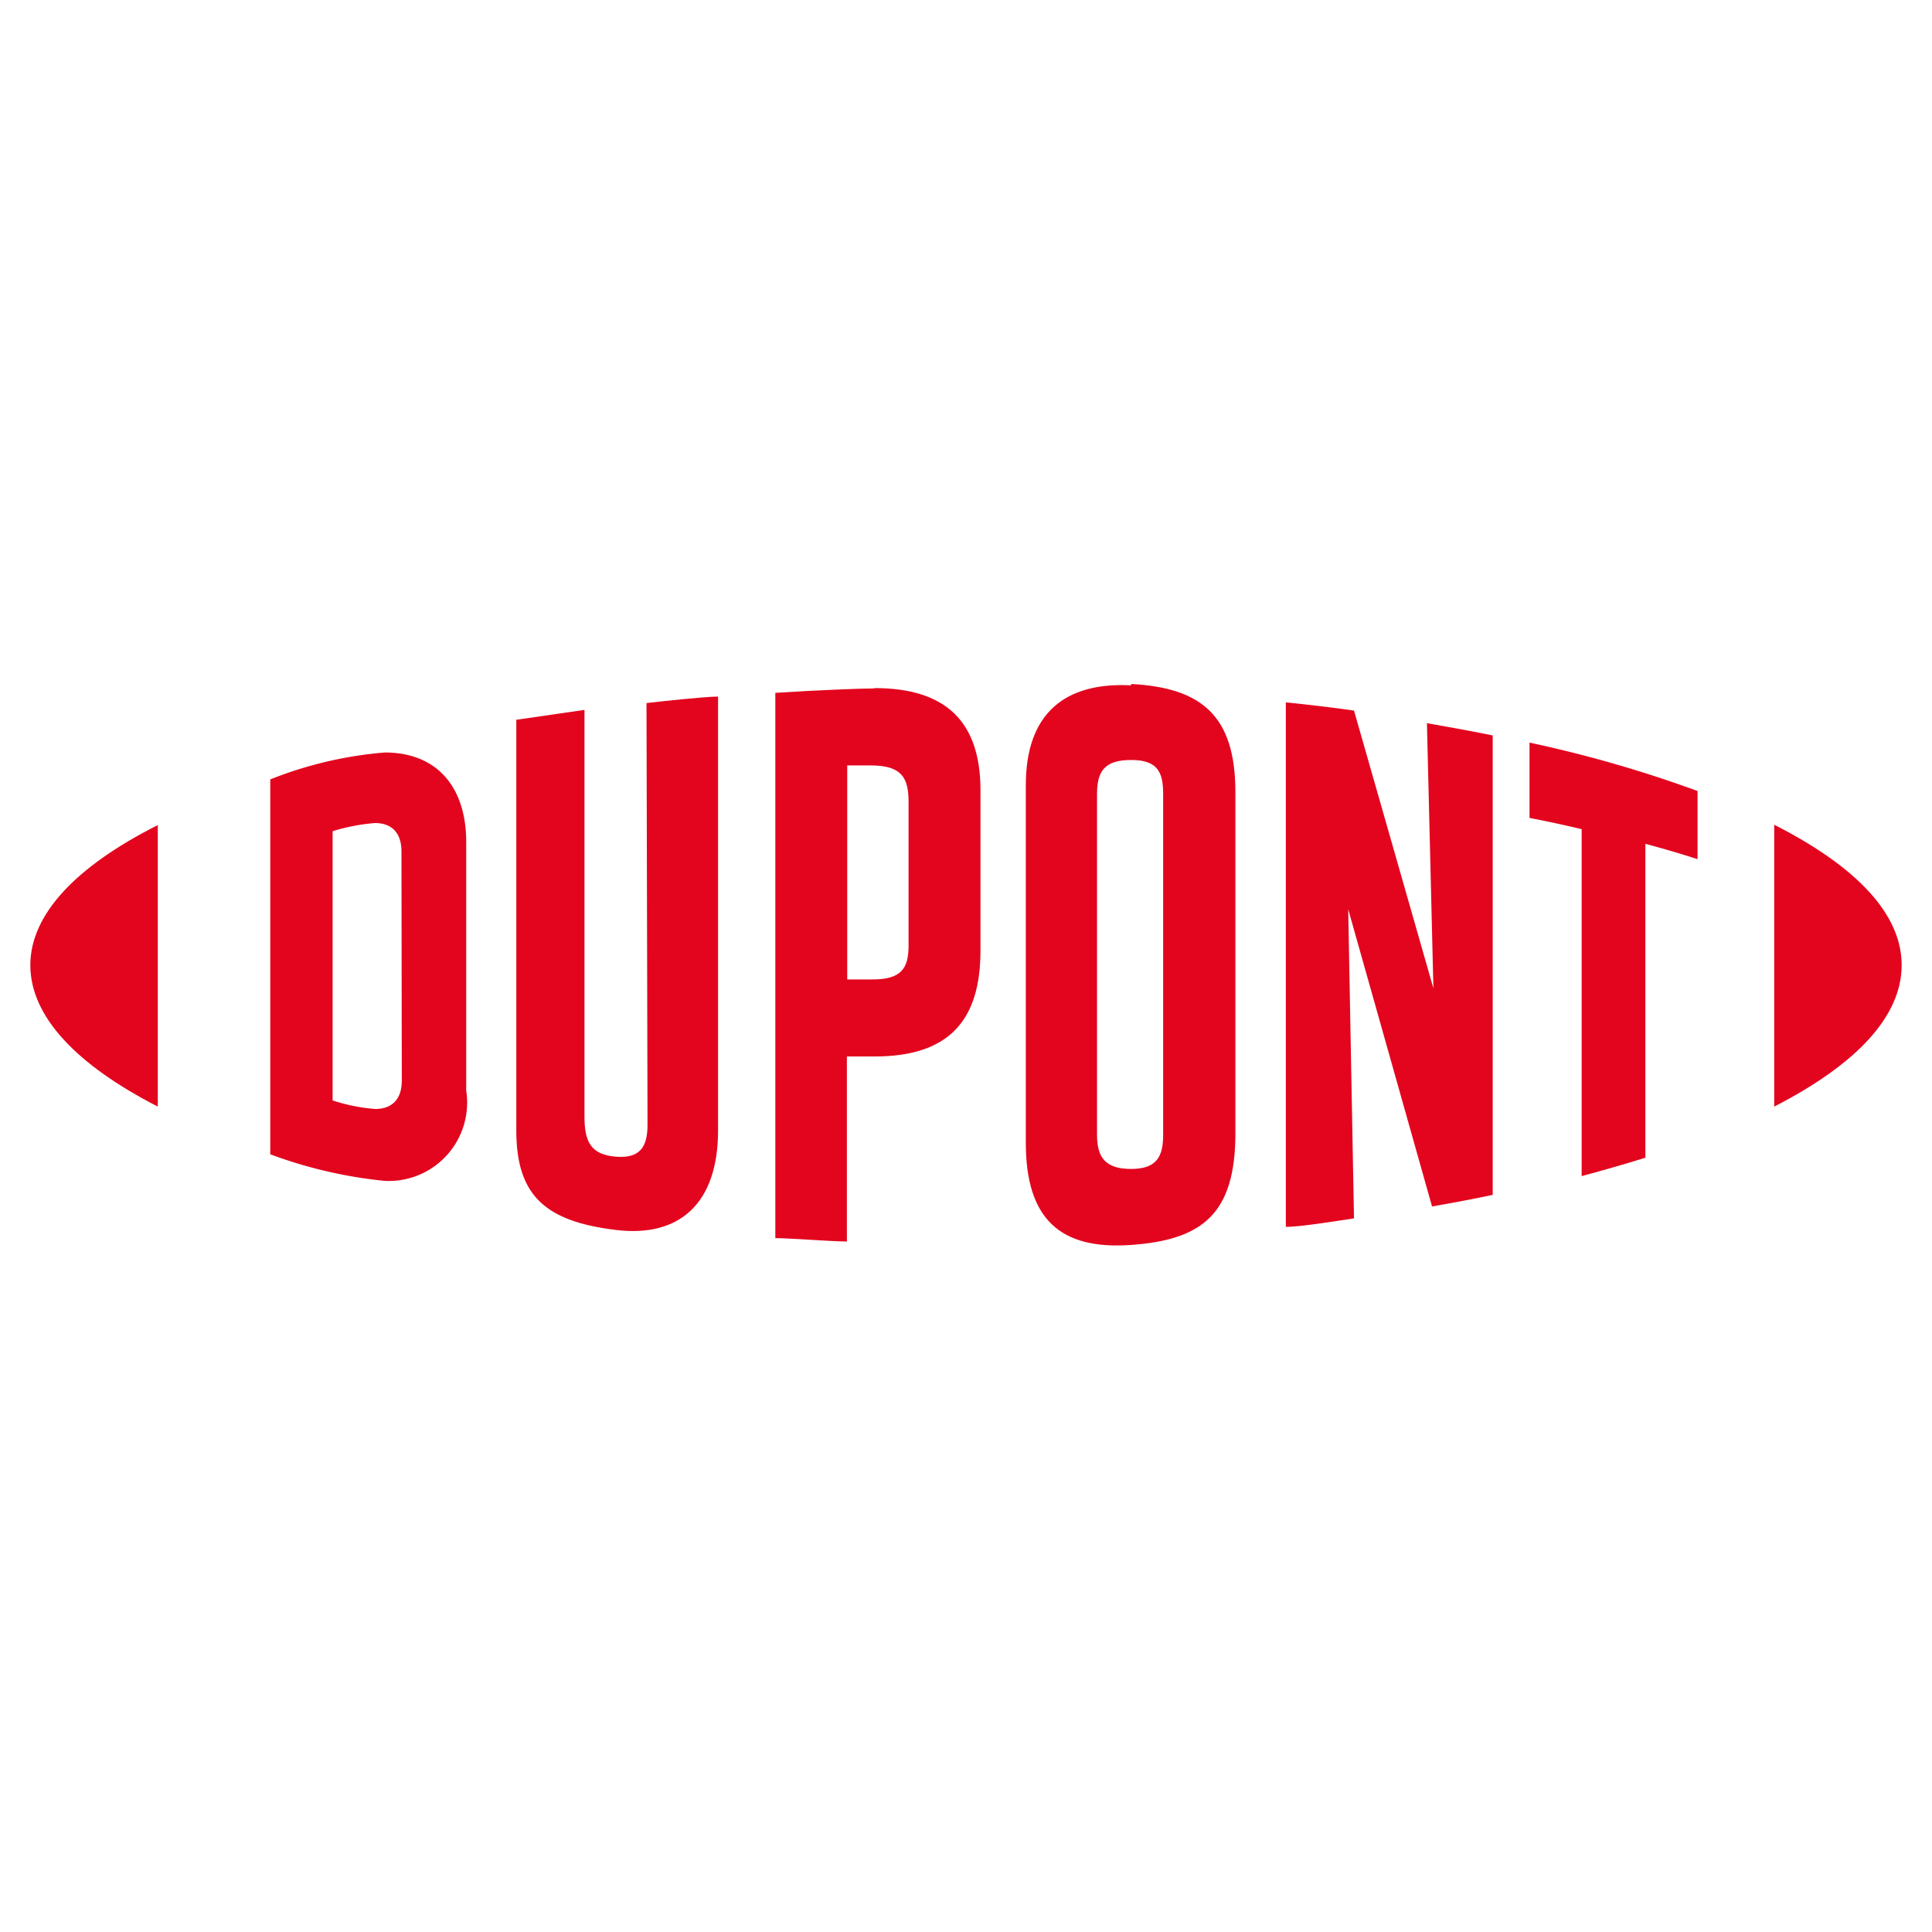 <svg id="Слой_1" data-name="Слой 1" xmlns="http://www.w3.org/2000/svg" viewBox="0 0 56.69 56.69"><defs><style>.cls-1{fill:#e3051e;}</style></defs><g id="layer1"><g id="g9175"><path id="path8097" class="cls-1" d="M11.29,22.08a11.61,11.61,0,0,0-3.36.79v11a13.39,13.39,0,0,0,3.36.78A2.3,2.3,0,0,0,13.68,32V24.71c0-1.62-.86-2.63-2.39-2.63m.5,9.62c0,.63-.36.84-.78.84a5.31,5.31,0,0,1-1.25-.25v-7.9A5.81,5.81,0,0,1,11,24.15c.42,0,.78.21.78.84Z"/><path id="path8101" class="cls-1" d="M33.19,20.11c-1.94-.1-3.09.82-3.09,2.93V33.53c0,2.23,1,3.15,3.09,3s3.06-.91,3.06-3.28v-10c0-2.26-1-3.07-3.06-3.18m.94,13.23c0,.64-.19,1-.94,1s-1-.33-1-1v-10c0-.66.21-1,1-1s.94.37.94,1Z"/><path id="path8105" class="cls-1" d="M52.06,24.21v8.26c2.38-1.22,3.74-2.63,3.74-4.15s-1.36-2.91-3.74-4.12"/><path id="path8109" class="cls-1" d="M.89,28.32c0,1.51,1.36,2.93,3.74,4.15V24.21C2.25,25.41.89,26.82.89,28.32"/><path id="path8113" class="cls-1" d="M19,33c0,.63-.2,1-.93.94s-.92-.43-.92-1.18V20.83l-2,.29V33.17c0,1.92.86,2.67,2.92,2.92,1.88.23,3-.79,3-2.92V20.44c-.39,0-1.68.14-2.1.19Z"/><path id="path8117" class="cls-1" d="M42.06,29l-2.33-8.15c-.63-.09-1.39-.18-2-.24V36c.42,0,1.47-.17,2-.25l-.17-9.07,2.46,8.72c.52-.09,1.28-.23,1.78-.34V21.58c-.52-.11-1.47-.28-1.93-.36Z"/><path id="path8121" class="cls-1" d="M25.66,20.2c-.36,0-1.69.05-2.91.13v16c.42,0,1.51.09,2.1.1V31h.81c2.2,0,3.11-1.07,3.11-3.11V23.19c0-2-1-3-3.11-3m1,7.55c0,.69-.22,1-1.07,1h-.73V22.46c.32,0,.5,0,.69,0,.92,0,1.11.37,1.11,1.08Z"/><path id="path8125" class="cls-1" d="M44.88,24q.78.15,1.53.33V34.51c.45-.12,1.3-.36,1.87-.54V24.76q.82.22,1.53.45v-2a36.56,36.56,0,0,0-4.93-1.42Z"/></g></g></svg>